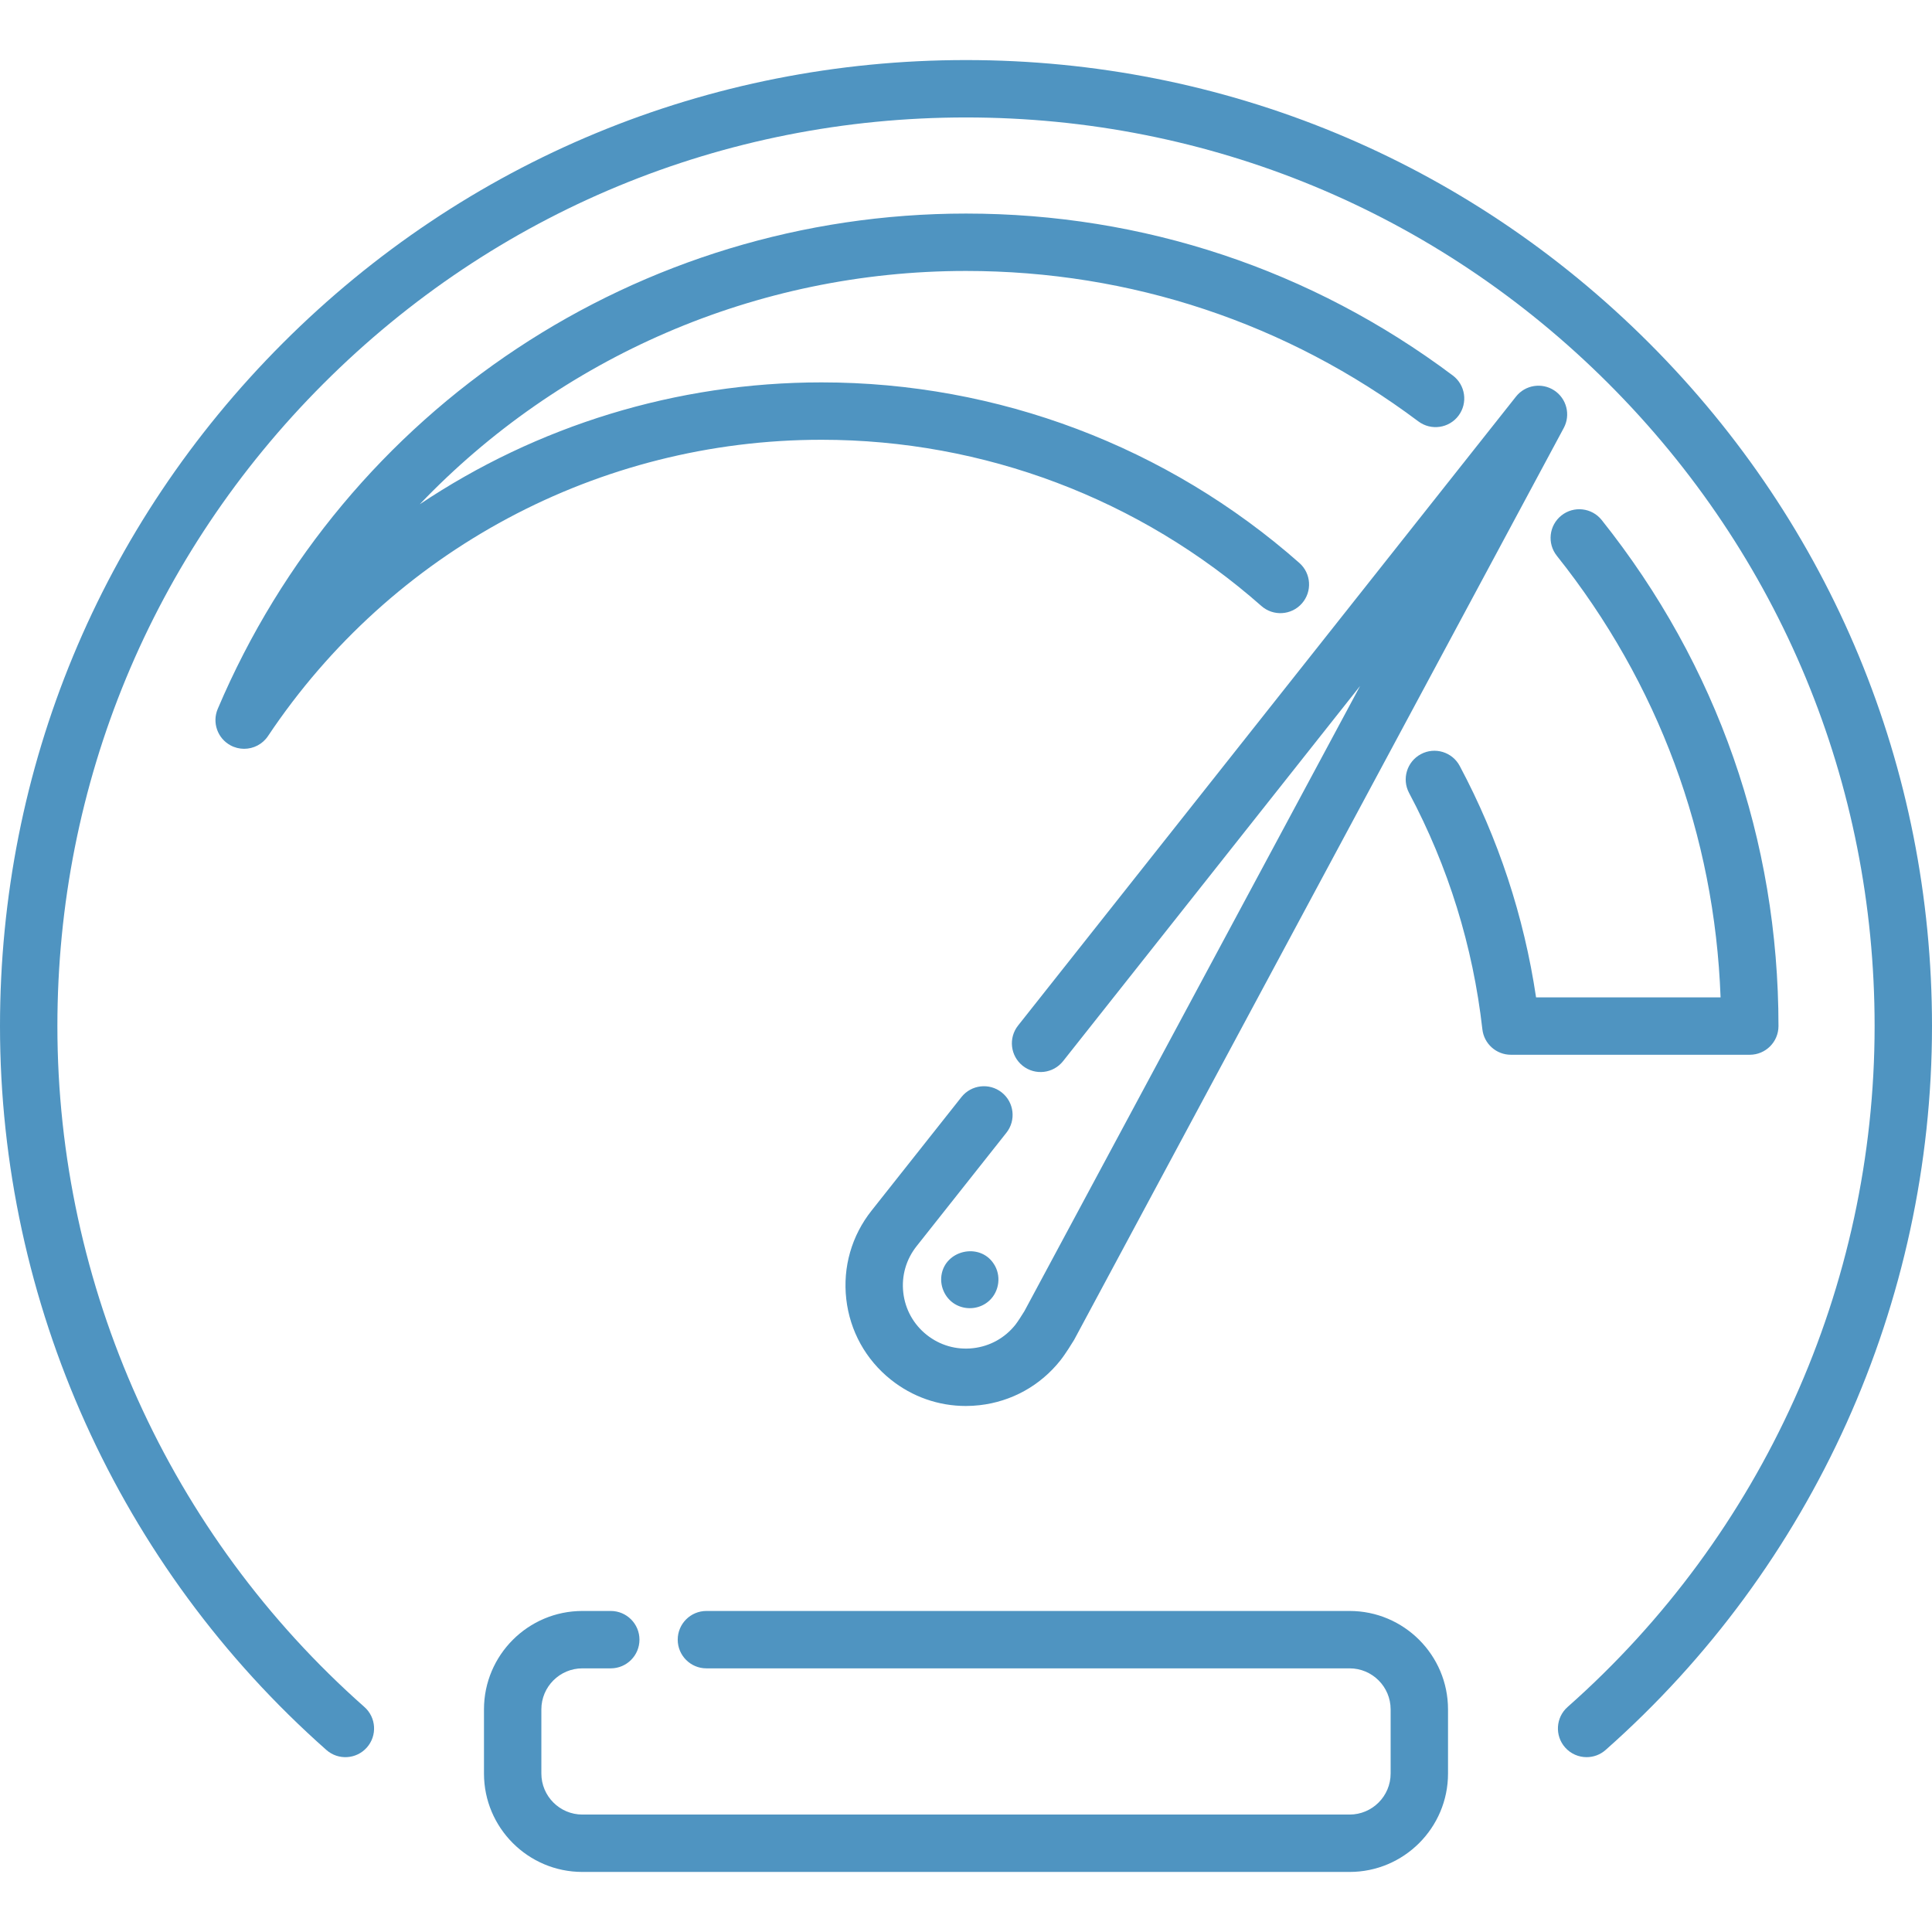 <?xml version="1.0" encoding="UTF-8" standalone="no"?>
<svg
   xmlns:dc="http://purl.org/dc/elements/1.1/"
   xmlns:cc="http://creativecommons.org/ns#"
   xmlns:rdf="http://www.w3.org/1999/02/22-rdf-syntax-ns#"
   xmlns:svg="http://www.w3.org/2000/svg"
   xmlns="http://www.w3.org/2000/svg"
   version="1.1"
   id="Layer_1"
   x="0px"
   y="0px"
   viewBox="0 0 512 512"
   style="enable-background:new 0 0 512 512;"
   xml:space="preserve"><defs
   id="defs71" />
<g
   id="g6"
   style="fill:#4f94c1;fill-opacity:1">
	<g
   id="g4"
   style="fill:#4f94c1;fill-opacity:1">
		<path
   d="M437.019,90.897C388.668,42.545,324.38,15.917,256,15.917S123.332,42.545,74.981,90.897S0,203.536,0,271.917    c0,73.315,31.526,143.239,86.495,191.842c3.145,2.782,7.951,2.486,10.733-0.66s2.487-7.952-0.66-10.733    c-51.705-45.718-81.359-111.489-81.359-180.449c0-64.317,25.046-124.786,70.526-170.266S191.683,31.125,256,31.125    s124.786,25.046,170.266,70.526s70.526,105.948,70.526,170.266c0,68.961-29.654,134.731-81.36,180.448    c-3.147,2.782-3.442,7.587-0.66,10.733c1.503,1.7,3.597,2.567,5.7,2.567c1.79,0,3.587-0.629,5.034-1.907    C480.474,415.156,512,345.232,512,271.917C512,203.536,485.371,139.249,437.019,90.897z"
   id="path2"
   style="fill:#4f94c1;fill-opacity:1" />
	</g>
</g>
<g
   id="g12"
   style="fill:#4f94c1;fill-opacity:1">
	<g
   id="g10"
   style="fill:#4f94c1;fill-opacity:1">
		<path
   d="M357.664,426.923H187.206c-4.199,0-7.604,3.405-7.604,7.604s3.405,7.604,7.604,7.604h170.457    c5.993,0,10.869,4.876,10.869,10.869v17.009c0,5.993-4.876,10.868-10.869,10.868H154.335c-5.993,0-10.868-4.876-10.868-10.868    v-17.009c0-5.993,4.876-10.869,10.868-10.869h7.525c4.199,0,7.604-3.405,7.604-7.604s-3.405-7.604-7.604-7.604h-7.525    c-14.379,0-26.076,11.698-26.076,26.077v17.009c0,14.379,11.698,26.075,26.076,26.075h203.329    c14.379,0,26.077-11.698,26.077-26.075v-17.009C383.74,438.621,372.043,426.923,357.664,426.923z"
   id="path8"
   style="fill:#4f94c1;fill-opacity:1" />
	</g>
</g>
<g
   id="g18"
   style="fill:#4f94c1;fill-opacity:1">
	<g
   id="g16"
   style="fill:#4f94c1;fill-opacity:1">
		<path
   d="M385,99.503c-37.458-28.07-82.066-42.907-129.004-42.907c-86.616,0-164.451,51.525-198.293,131.269    c-1.533,3.612-0.066,7.798,3.387,9.662c1.145,0.618,2.384,0.913,3.607,0.913c2.467,0,4.873-1.201,6.33-3.382    c32.83-49.163,87.668-78.514,146.692-78.514c42.979,0,84.375,15.643,116.562,44.047c3.149,2.778,7.957,2.479,10.733-0.67    c2.779-3.149,2.479-7.954-0.669-10.733c-34.968-30.858-79.939-47.852-126.625-47.852c-38.538,0-75.436,11.521-106.484,32.306    c37.06-38.818,88.95-61.837,144.762-61.837c43.622,0,85.078,13.786,119.883,39.869c3.361,2.518,8.126,1.835,10.646-1.525    C389.043,106.788,388.361,102.021,385,99.503z"
   id="path14"
   style="fill:#4f94c1;fill-opacity:1" />
	</g>
</g>
<g
   id="g24"
   style="fill:#4f94c1;fill-opacity:1">
	<g
   id="g22"
   style="fill:#4f94c1;fill-opacity:1">
		<path
   d="M424.472,137.818c-2.618-3.284-7.4-3.825-10.686-1.208c-3.284,2.618-3.823,7.401-1.206,10.686    c26.896,33.748,41.817,74.063,43.392,117.017h-48.898c-3.202-21.491-9.993-42.09-20.227-61.323    c-1.972-3.707-6.575-5.115-10.285-3.141c-3.708,1.973-5.114,6.577-3.142,10.285c10.398,19.542,16.933,40.617,19.426,62.638    c0.435,3.845,3.687,6.749,7.555,6.749h63.311c4.201,0,7.605-3.405,7.605-7.604C471.318,222.643,455.118,176.272,424.472,137.818z"
   id="path20"
   style="fill:#4f94c1;fill-opacity:1" />
	</g>
</g>
<g
   id="g30"
   style="fill:#4f94c1;fill-opacity:1">
	<g
   id="g28"
   style="fill:#4f94c1;fill-opacity:1">
		<path
   d="M411.889,103.465c-3.293-2.163-7.692-1.454-10.137,1.635L269.802,271.776c-2.607,3.293-2.051,8.074,1.242,10.682    s8.075,2.05,10.682-1.242l78.719-99.435l-88.971,165.696c-0.673,1.103-1.826,2.898-2.388,3.603    c-2.782,3.496-6.759,5.698-11.199,6.202c-4.439,0.507-8.809-0.751-12.305-3.534c-3.496-2.783-5.698-6.76-6.202-11.2    c-0.504-4.439,0.751-8.809,3.548-12.321l23.782-30.041c2.606-3.293,2.05-8.076-1.243-10.683c-3.292-2.606-8.075-2.05-10.682,1.242    l-23.768,30.025c-5.314,6.673-7.709,15.016-6.748,23.492c0.962,8.476,5.167,16.07,11.841,21.382    c5.709,4.545,12.639,6.956,19.829,6.956c1.215,0,2.438-0.069,3.663-0.208c8.476-0.962,16.07-5.168,21.382-11.84    c1.4-1.759,3.242-4.775,3.598-5.362c0.067-0.112,0.133-0.225,0.194-0.34l129.637-241.433    C416.276,109.946,415.181,105.627,411.889,103.465z"
   id="path26"
   style="fill:#4f94c1;fill-opacity:1" />
	</g>
</g>
<g
   id="g36"
   style="fill:#4f94c1;fill-opacity:1">
	<g
   id="g34"
   style="fill:#4f94c1;fill-opacity:1">
		<path
   d="M263.332,334.888c-3.724-5.667-12.867-3.622-13.839,3.099c-0.462,3.196,1.192,6.474,4.106,7.905    c2.821,1.386,6.255,0.931,8.574-1.205C264.877,342.198,265.398,337.939,263.332,334.888z"
   id="path32"
   style="fill:#4f94c1;fill-opacity:1" />
	</g>
</g>
<g
   id="g38"
   style="fill:#4f94c1;fill-opacity:1">
</g>
<g
   id="g40"
   style="fill:#4f94c1;fill-opacity:1">
</g>
<g
   id="g42"
   style="fill:#4f94c1;fill-opacity:1">
</g>
<g
   id="g44"
   style="fill:#4f94c1;fill-opacity:1">
</g>
<g
   id="g46"
   style="fill:#4f94c1;fill-opacity:1">
</g>
<g
   id="g48"
   style="fill:#4f94c1;fill-opacity:1">
</g>
<g
   id="g50"
   style="fill:#4f94c1;fill-opacity:1">
</g>
<g
   id="g52"
   style="fill:#4f94c1;fill-opacity:1">
</g>
<g
   id="g54"
   style="fill:#4f94c1;fill-opacity:1">
</g>
<g
   id="g56"
   style="fill:#4f94c1;fill-opacity:1">
</g>
<g
   id="g58"
   style="fill:#4f94c1;fill-opacity:1">
</g>
<g
   id="g60"
   style="fill:#4f94c1;fill-opacity:1">
</g>
<g
   id="g62"
   style="fill:#4f94c1;fill-opacity:1">
</g>
<g
   id="g64"
   style="fill:#4f94c1;fill-opacity:1">
</g>
<g
   id="g66"
   style="fill:#4f94c1;fill-opacity:1">
</g>
</svg>
